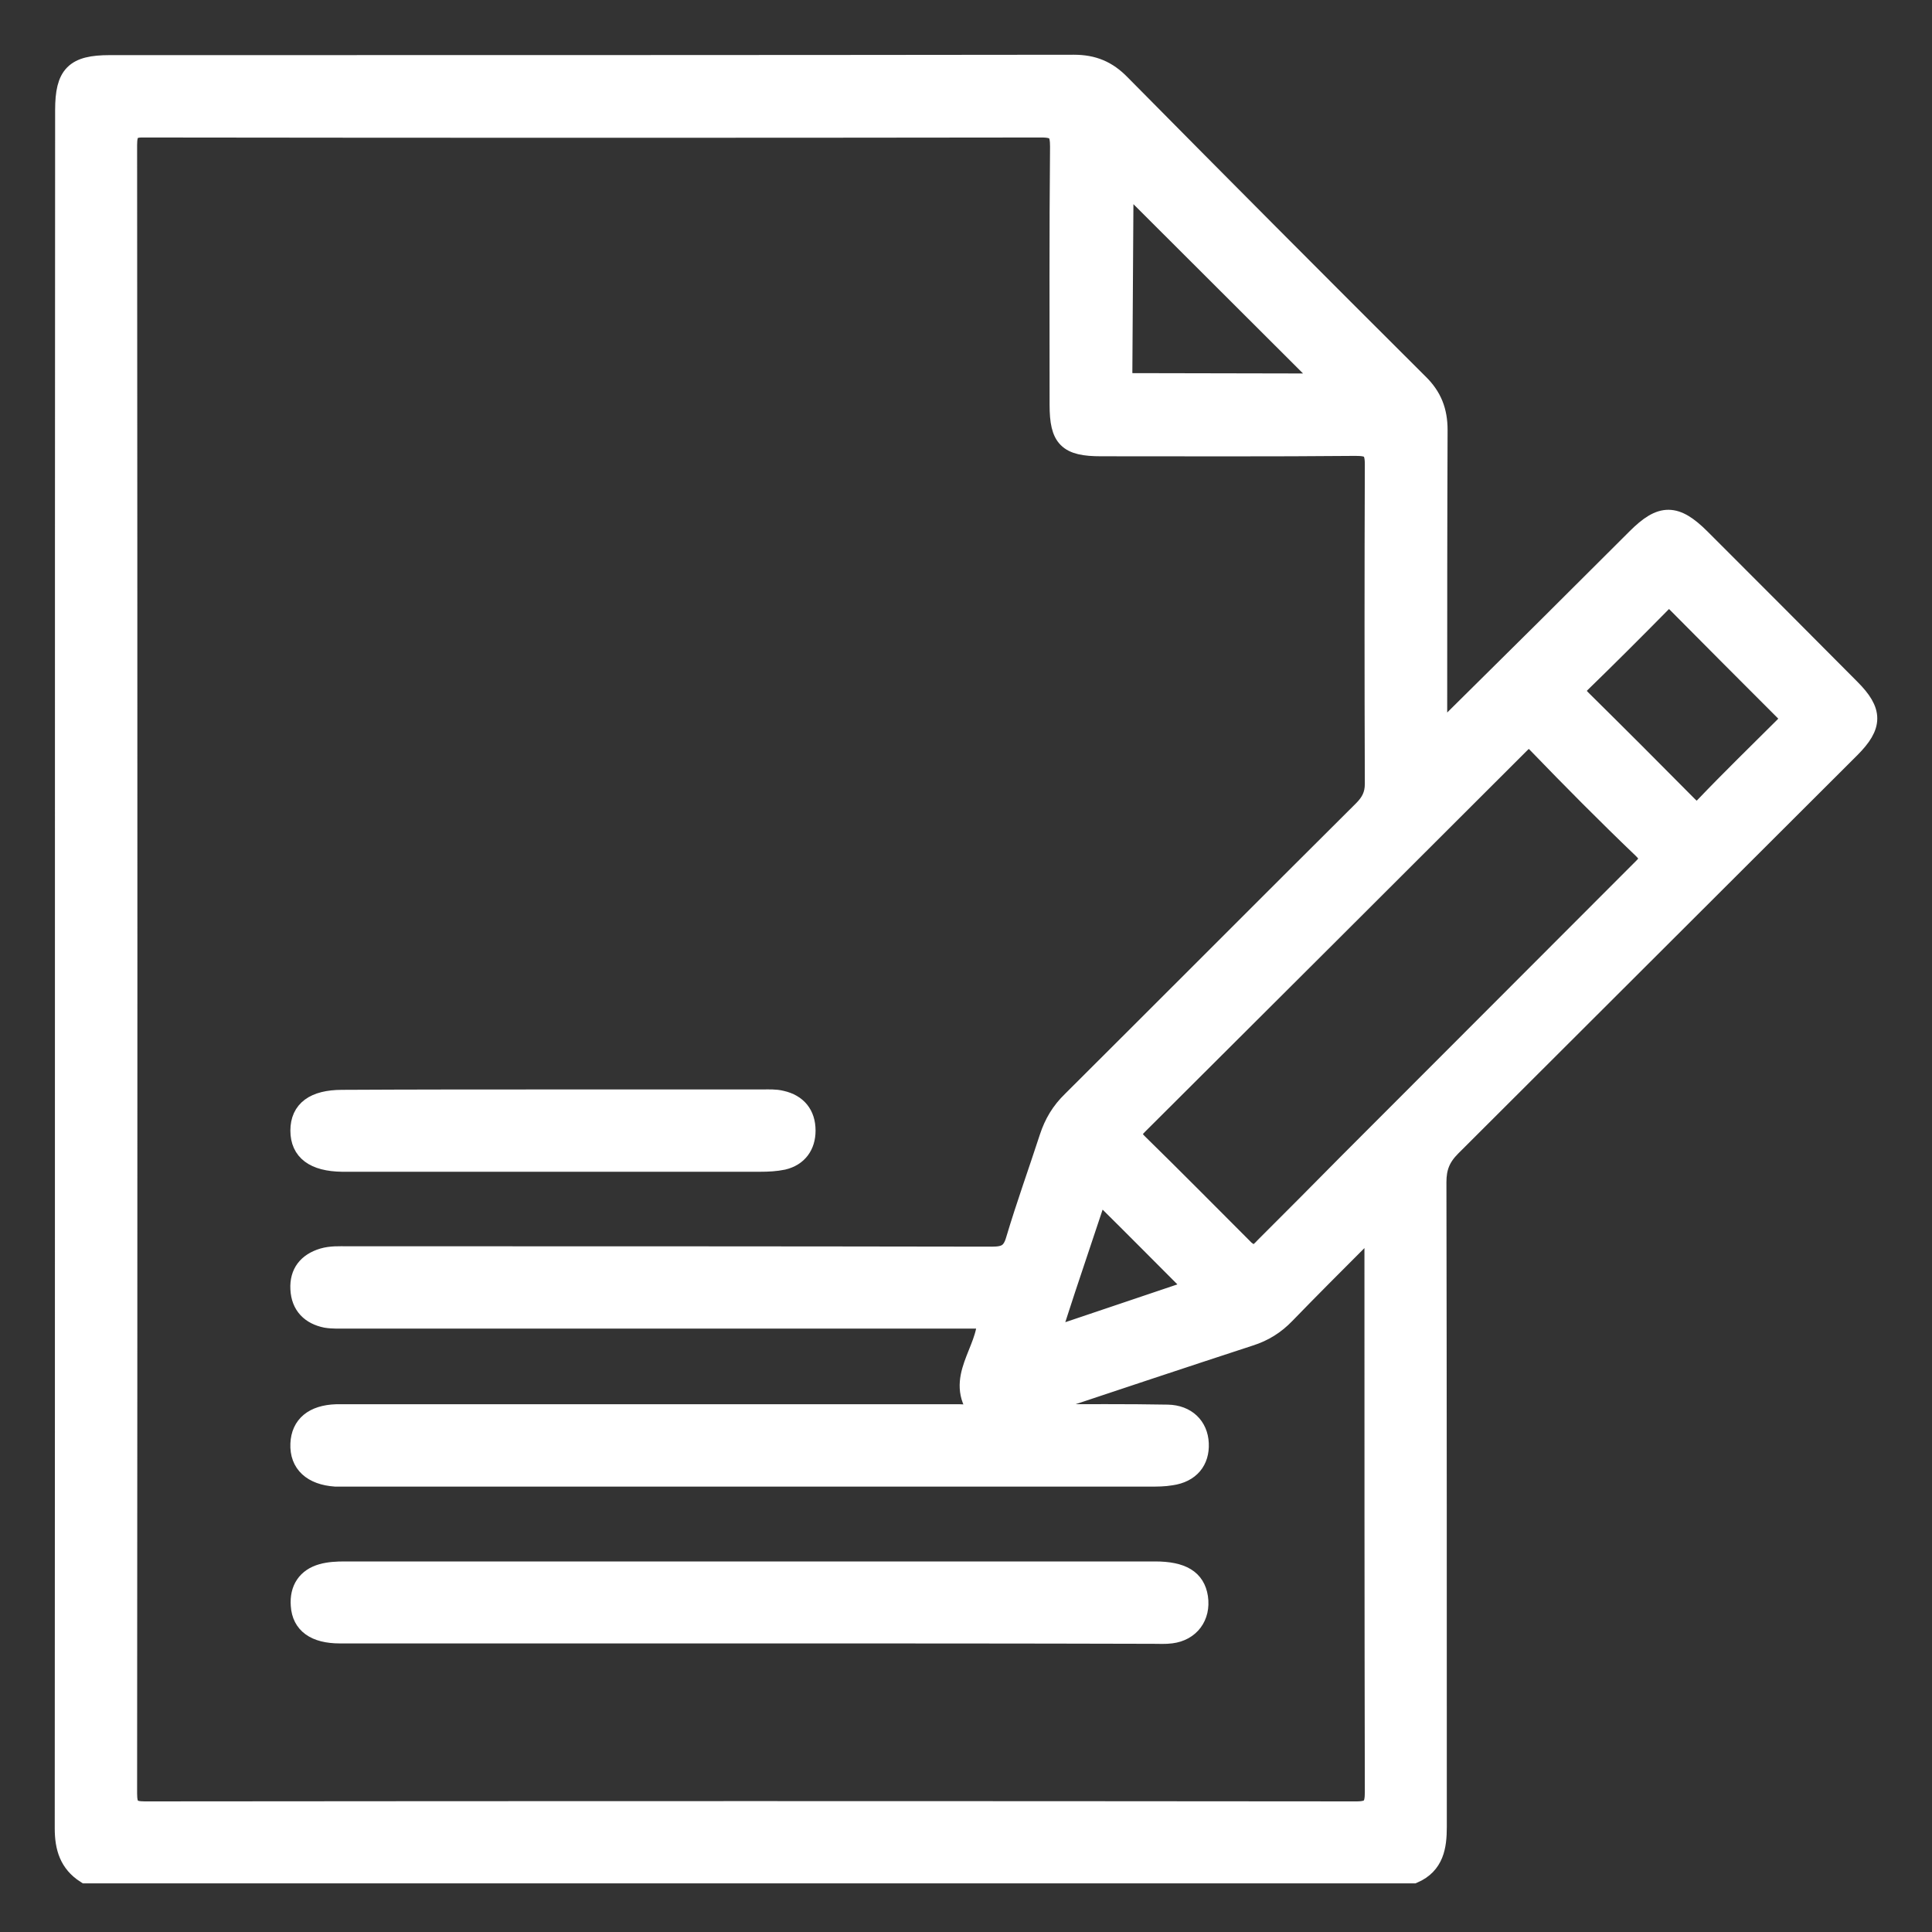 <svg width="30" height="30" viewBox="0 0 30 30" fill="none" xmlns="http://www.w3.org/2000/svg">
<rect x="0" y="0" width="30" height="30" fill="#333333" stroke="none"/>
<path d="M1.33 29.095C1.073 28.93 1 28.691 1 28.391C1.006 19.502 1 10.606 1.006 1.71C1.006 1.159 1.159 1.006 1.704 1.006C6.696 1.006 11.688 1.006 16.675 1C16.975 1 17.195 1.092 17.403 1.306C18.939 2.86 20.48 4.408 22.028 5.95C22.242 6.158 22.328 6.384 22.328 6.678C22.322 8.134 22.322 9.584 22.322 11.04C22.322 11.138 22.322 11.242 22.322 11.346C22.463 11.346 22.506 11.242 22.573 11.175C23.521 10.239 24.47 9.296 25.412 8.354C25.797 7.969 26.017 7.969 26.409 8.36C27.186 9.137 27.963 9.914 28.734 10.691C29.089 11.046 29.089 11.266 28.734 11.621C26.666 13.683 24.604 15.745 22.536 17.807C22.371 17.972 22.31 18.131 22.31 18.357C22.316 21.692 22.316 25.032 22.316 28.367C22.316 28.673 22.273 28.954 21.949 29.095C15.078 29.095 8.207 29.095 1.33 29.095ZM15.323 20.48C15.225 20.48 15.127 20.48 15.023 20.48C11.811 20.48 8.605 20.48 5.393 20.48C5.283 20.48 5.173 20.486 5.062 20.468C4.824 20.419 4.671 20.272 4.659 20.015C4.646 19.765 4.775 19.605 5.014 19.532C5.142 19.495 5.264 19.502 5.393 19.502C8.727 19.502 12.068 19.502 15.402 19.508C15.604 19.508 15.708 19.465 15.769 19.251C15.928 18.718 16.118 18.192 16.289 17.666C16.363 17.44 16.473 17.256 16.644 17.091C18.155 15.586 19.654 14.081 21.166 12.576C21.282 12.459 21.343 12.343 21.343 12.172C21.337 10.52 21.337 8.862 21.343 7.21C21.343 6.971 21.27 6.929 21.049 6.929C19.734 6.941 18.419 6.935 17.097 6.935C16.577 6.935 16.448 6.806 16.448 6.286C16.448 4.952 16.442 3.619 16.455 2.279C16.455 2.058 16.412 1.985 16.173 1.985C11.529 1.991 6.886 1.991 2.242 1.985C2.034 1.979 1.979 2.04 1.979 2.254C1.985 10.783 1.985 19.318 1.979 27.847C1.979 28.061 2.034 28.122 2.248 28.122C8.519 28.116 14.79 28.116 21.062 28.122C21.294 28.122 21.343 28.049 21.343 27.828C21.337 24.996 21.337 22.157 21.337 19.324C21.337 19.244 21.367 19.159 21.306 19.092C21.202 19.11 21.16 19.196 21.098 19.257C20.719 19.636 20.334 20.021 19.96 20.407C19.801 20.572 19.624 20.682 19.41 20.75C18.345 21.098 17.281 21.453 16.216 21.808C16.124 21.839 16.014 21.839 15.928 21.955C16.039 21.955 16.124 21.955 16.21 21.955C16.852 21.955 17.489 21.949 18.131 21.961C18.425 21.967 18.608 22.151 18.62 22.414C18.633 22.683 18.48 22.873 18.186 22.915C18.076 22.934 17.966 22.934 17.856 22.934C13.714 22.934 9.572 22.934 5.43 22.934C5.356 22.934 5.283 22.934 5.209 22.934C4.848 22.909 4.646 22.726 4.659 22.42C4.671 22.132 4.867 21.967 5.222 21.955C5.301 21.955 5.387 21.955 5.466 21.955C8.611 21.955 11.756 21.955 14.901 21.955C14.998 21.955 15.096 21.979 15.2 21.924C14.803 21.41 15.329 20.982 15.323 20.48ZM19.471 19.514C19.532 19.459 19.587 19.416 19.636 19.361C20.077 18.92 20.517 18.48 20.951 18.039C22.457 16.534 23.962 15.023 25.467 13.518C25.577 13.408 25.669 13.34 25.503 13.181C24.947 12.649 24.408 12.105 23.876 11.554C23.772 11.444 23.711 11.438 23.601 11.554C21.631 13.524 19.654 15.494 17.678 17.464C17.574 17.568 17.55 17.629 17.666 17.745C18.229 18.296 18.779 18.853 19.336 19.41C19.379 19.44 19.422 19.471 19.471 19.514ZM27.804 11.168C27.773 11.132 27.755 11.089 27.724 11.058C27.155 10.489 26.586 9.92 26.023 9.351C25.932 9.26 25.877 9.284 25.797 9.364C25.387 9.78 24.971 10.196 24.555 10.6C24.445 10.704 24.463 10.765 24.561 10.863C25.112 11.407 25.663 11.958 26.207 12.508C26.299 12.6 26.36 12.637 26.47 12.521C26.874 12.098 27.296 11.688 27.706 11.279C27.737 11.248 27.767 11.211 27.804 11.168ZM20.597 5.95C19.538 4.891 18.492 3.851 17.446 2.805C17.464 2.793 17.452 2.799 17.452 2.799C17.446 3.802 17.44 4.806 17.433 5.809C17.433 5.919 17.489 5.944 17.587 5.944C18.59 5.944 19.593 5.95 20.597 5.95ZM18.559 20.009C18.076 19.526 17.623 19.067 17.164 18.614C17.036 18.486 17.024 18.608 16.993 18.694C16.846 19.134 16.699 19.575 16.552 20.015C16.473 20.254 16.399 20.486 16.308 20.768C17.085 20.505 17.801 20.266 18.559 20.009Z" fill="white" stroke="white" stroke-width="0.3"/>
<path d="M11.639 25.369C9.517 25.369 7.4 25.369 5.277 25.369C4.891 25.369 4.683 25.216 4.665 24.928C4.646 24.677 4.763 24.5 5.001 24.433C5.111 24.402 5.234 24.396 5.35 24.396C9.547 24.396 13.738 24.396 17.935 24.396C18.357 24.396 18.565 24.524 18.608 24.806C18.651 25.1 18.48 25.332 18.186 25.369C18.094 25.381 18.003 25.375 17.911 25.375C15.824 25.369 13.732 25.369 11.639 25.369Z" fill="white" stroke="white" stroke-width="0.3"/>
<path d="M8.605 17.067C9.682 17.067 10.758 17.067 11.835 17.067C11.933 17.067 12.037 17.06 12.135 17.085C12.38 17.14 12.514 17.305 12.514 17.556C12.514 17.788 12.392 17.96 12.16 18.015C12.043 18.039 11.927 18.045 11.805 18.045C9.657 18.045 7.51 18.045 5.368 18.045C5.35 18.045 5.332 18.045 5.313 18.045C4.879 18.039 4.659 17.874 4.659 17.556C4.659 17.238 4.879 17.073 5.313 17.073C6.415 17.067 7.51 17.067 8.605 17.067Z" fill="white" stroke="white" stroke-width="0.3"/>
</svg>
